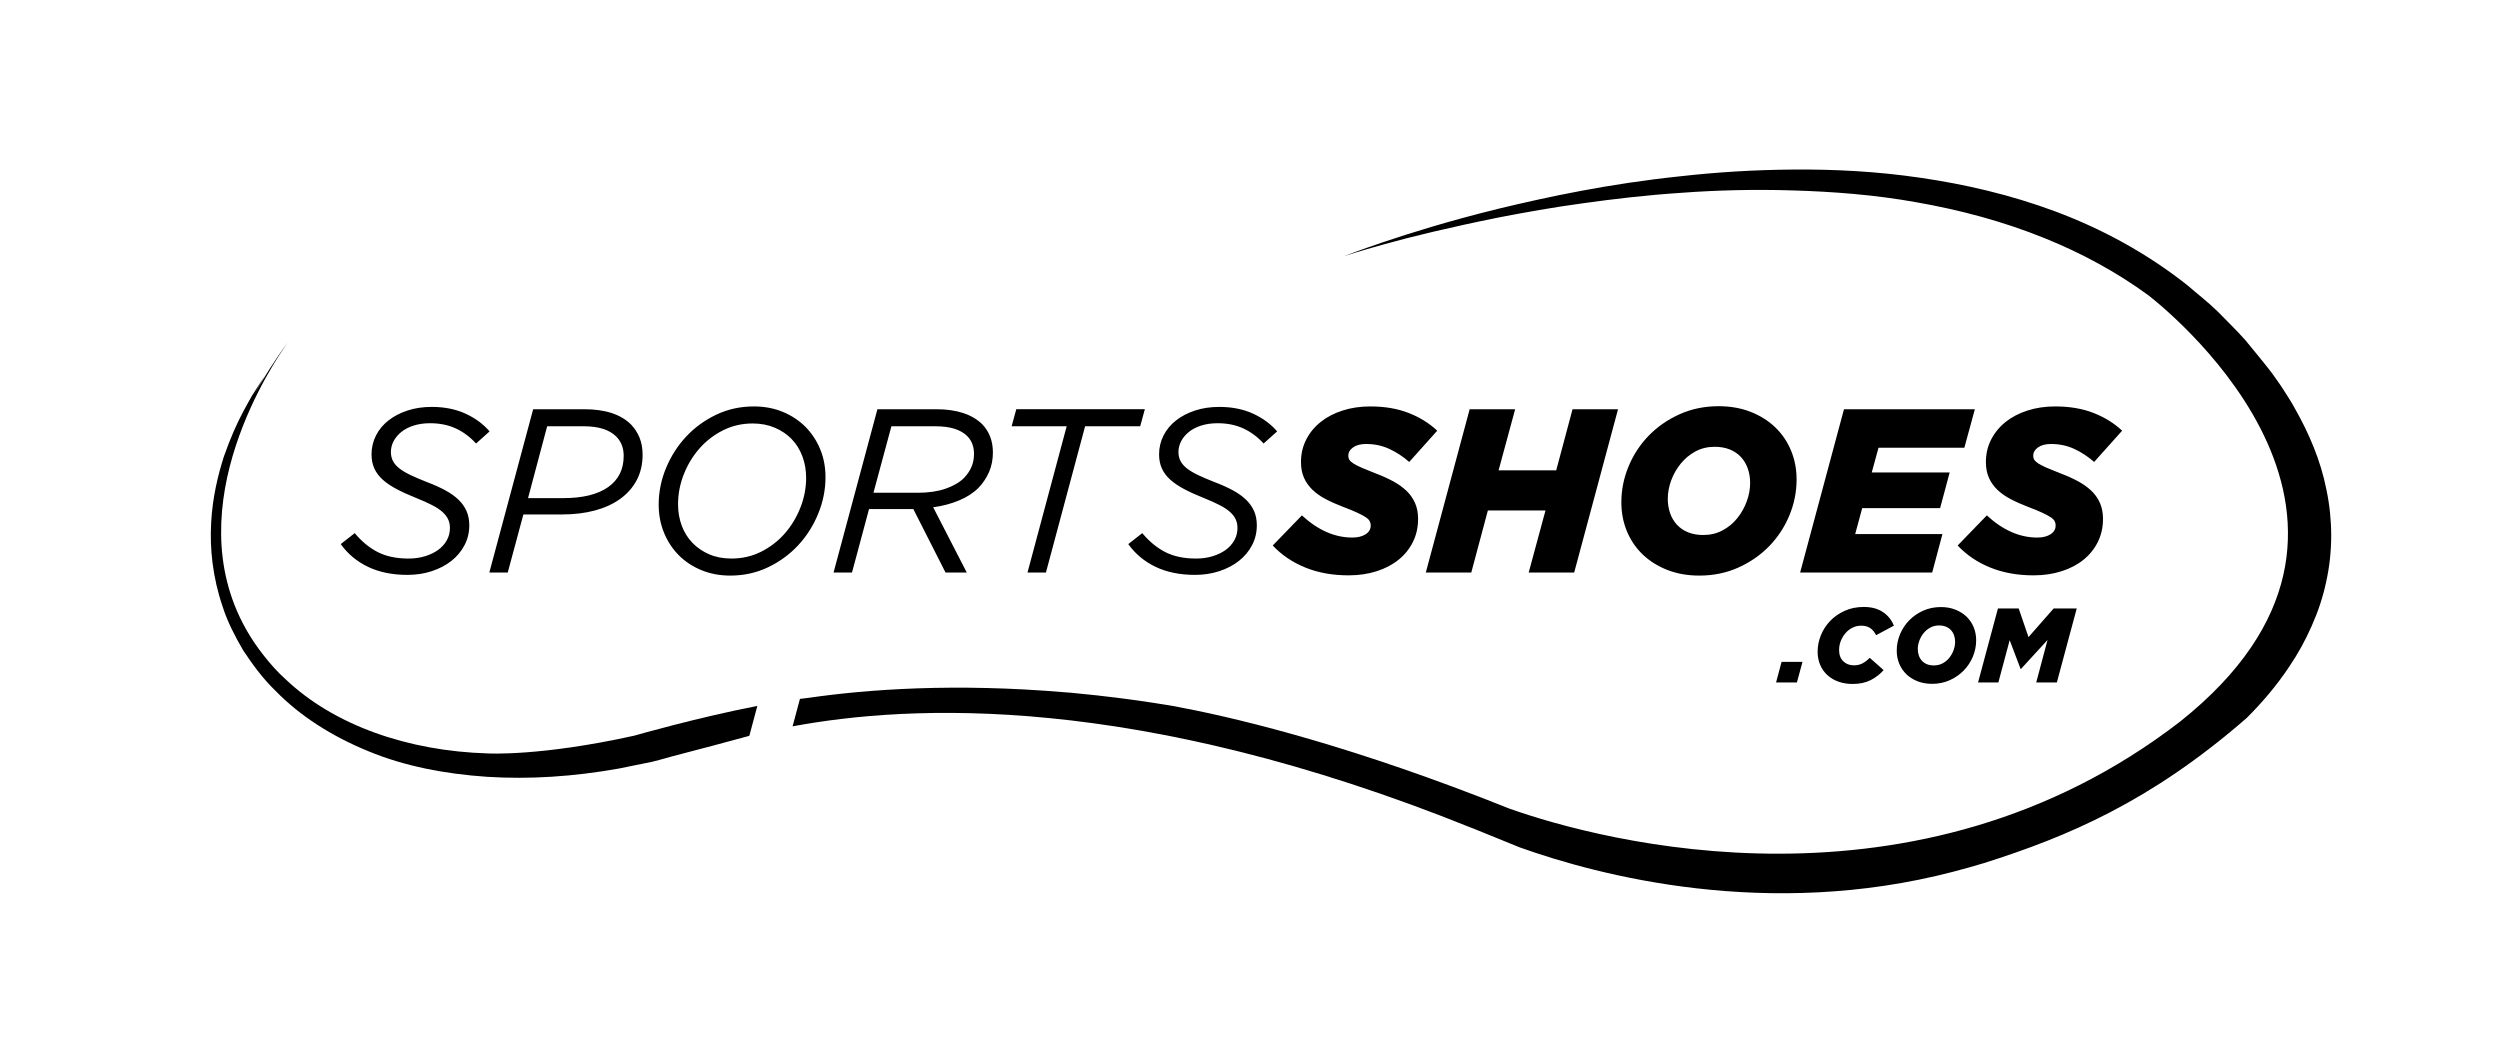 <?xml version="1.0" encoding="utf-8"?>
<!-- Generator: Adobe Illustrator 16.0.0, SVG Export Plug-In . SVG Version: 6.00 Build 0)  -->
<!DOCTYPE svg PUBLIC "-//W3C//DTD SVG 1.1//EN" "http://www.w3.org/Graphics/SVG/1.1/DTD/svg11.dtd">
<svg version="1.1" id="Layer_1" xmlns="http://www.w3.org/2000/svg" xmlns:xlink="http://www.w3.org/1999/xlink" x="0px" y="0px"
	 width="450px" height="191px" viewBox="0 0 450 191" enable-background="new 0 0 450 191" xml:space="preserve">
<g>
	<defs>
		<rect id="SVGID_1_" x="-128" y="-316.89" width="1190.55" height="841.89"/>
	</defs>
	<clipPath id="SVGID_2_">
		<use xlink:href="#SVGID_1_"  overflow="visible"/>
	</clipPath>
	<path clip-path="url(#SVGID_2_)" d="M319.691,122.845h3.751l1.008-3.711h-3.768L319.691,122.845z M332.199,113.953
		c0.355-0.406,0.772-0.729,1.255-0.971c0.483-0.241,1.002-0.36,1.562-0.36c0.659,0,1.207,0.147,1.635,0.446
		c0.432,0.298,0.781,0.721,1.048,1.266l3.2-1.712c-0.406-1.027-1.068-1.849-1.982-2.456c-0.911-0.61-2.056-0.915-3.427-0.915
		c-1.281,0-2.436,0.236-3.464,0.705c-1.028,0.468-1.9,1.081-2.618,1.837c-0.716,0.755-1.269,1.613-1.655,2.569
		c-0.387,0.96-0.58,1.934-0.58,2.922c0,0.889,0.154,1.692,0.466,2.408c0.309,0.718,0.744,1.332,1.303,1.837
		c0.56,0.508,1.221,0.9,1.991,1.173c0.766,0.272,1.615,0.409,2.541,0.409c1.269,0,2.354-0.233,3.254-0.696
		c0.903-0.463,1.675-1.062,2.323-1.797l-2.493-2.209c-0.432,0.431-0.869,0.763-1.315,0.999c-0.443,0.233-0.957,0.353-1.542,0.353
		c-0.772,0-1.411-0.244-1.914-0.732c-0.499-0.489-0.749-1.159-0.749-2.011c0-0.582,0.105-1.139,0.312-1.664
		C331.56,114.828,331.844,114.36,332.199,113.953 M369.663,109.519l-4.532,5.16l-1.769-5.16h-3.731l-3.581,13.326h3.655l2.038-7.616
		l1.963,5.18h0.073l4.779-5.217l-2.036,7.653h3.711l3.581-13.326H369.663z M353.958,110.983c-0.56-0.533-1.23-0.951-2.008-1.255
		c-0.781-0.307-1.647-0.457-2.601-0.457c-1.153,0-2.217,0.219-3.188,0.656c-0.969,0.437-1.809,1.02-2.513,1.743
		c-0.704,0.722-1.253,1.557-1.644,2.501c-0.395,0.946-0.591,1.926-0.591,2.942c0,0.849,0.151,1.641,0.457,2.371
		c0.304,0.729,0.736,1.36,1.295,1.894c0.557,0.531,1.227,0.951,2.008,1.256c0.78,0.306,1.646,0.457,2.598,0.457
		c1.155,0,2.217-0.22,3.188-0.656c0.971-0.438,1.809-1.02,2.513-1.744c0.704-0.721,1.252-1.556,1.647-2.501
		c0.392-0.946,0.591-1.925,0.591-2.942c0-0.849-0.154-1.641-0.457-2.371C354.949,112.148,354.517,111.518,353.958,110.983
		 M351.646,117.029c-0.184,0.499-0.44,0.956-0.766,1.368c-0.33,0.415-0.73,0.747-1.204,1.003c-0.472,0.252-1,0.38-1.579,0.38
		c-0.468,0-0.88-0.074-1.241-0.219c-0.358-0.147-0.661-0.353-0.908-0.619c-0.245-0.267-0.432-0.582-0.557-0.942
		c-0.128-0.363-0.19-0.753-0.19-1.173c0-0.494,0.091-0.991,0.275-1.494c0.182-0.499,0.44-0.956,0.775-1.371
		c0.336-0.411,0.736-0.743,1.202-0.997c0.468-0.255,0.991-0.383,1.57-0.383c0.468,0,0.88,0.074,1.241,0.22
		c0.36,0.146,0.661,0.354,0.908,0.618c0.247,0.268,0.432,0.582,0.56,0.942c0.125,0.361,0.19,0.753,0.19,1.17
		C351.922,116.029,351.828,116.526,351.646,117.029 M52.021,61.354c0.027-0.036,0.054-0.074,0.08-0.108
		C52.102,61.246,52.073,61.285,52.021,61.354 M87.868,135.617c-14.49-0.415-27.787-5.091-36.473-13.362
		c-1.448-1.295-2.706-2.723-3.861-4.19c-0.307-0.384-0.599-0.768-0.883-1.153l-0.009-0.009c-0.568-0.775-1.096-1.556-1.584-2.342
		c-0.034-0.058-0.068-0.114-0.102-0.171c-0.142-0.23-0.279-0.46-0.415-0.692c-0.099-0.171-0.199-0.344-0.295-0.514
		c-12.556-22.375,5.233-48.312,7.595-51.582c-2.123,2.781-4.425,6.504-6.262,9.676c0.433-0.764,0.799-1.414,1.097-1.935
		c0.611-1.079,0.926-1.636,0.926-1.636s-0.344,0.54-1.008,1.582c-0.335,0.519-0.747,1.169-1.238,1.939
		c-0.463,0.789-0.954,1.732-1.536,2.786c-0.562,1.044-1.145,2.237-1.729,3.577l-0.003,0.003c-0.599,1.377-1.204,2.91-1.792,4.597
		c-1.068,3.356-2.047,7.351-2.291,11.954c-0.253,4.583,0.264,9.779,2.078,15.063c0.841,2.672,2.178,5.263,3.691,7.854
		c1.653,2.49,3.481,5.028,5.776,7.241c4.449,4.586,10.236,8.251,16.733,10.908c6.502,2.703,13.796,4.095,21.395,4.617
		c7.635,0.48,15.52-0.027,23.695-1.484c1.97-0.4,3.961-0.805,5.966-1.21c0.465-0.089,2.018-0.528,3.679-0.994
		c2.374-0.61,5.026-1.312,7.366-1.937c3.521-0.939,6.318-1.701,6.318-1.701l0.187-0.078l1.434-5.354
		c-10.841,2.099-22.102,5.336-22.182,5.358C97.261,136.165,87.868,135.617,87.868,135.617"/>
	<path clip-path="url(#SVGID_2_)" d="M83.803,74.462c-1.764-0.812-3.797-1.22-6.091-1.22c-1.596,0-3.052,0.218-4.367,0.653
		c-1.318,0.434-2.456,1.03-3.422,1.786c-0.968,0.758-1.717,1.661-2.249,2.714c-0.53,1.051-0.797,2.181-0.797,3.385
		c0,0.954,0.167,1.803,0.505,2.544c0.335,0.744,0.841,1.417,1.511,2.019c0.673,0.605,1.513,1.172,2.521,1.703
		c1.008,0.534,2.184,1.068,3.527,1.599c1.118,0.449,2.072,0.877,2.856,1.283c0.784,0.406,1.406,0.821,1.868,1.241
		c0.463,0.42,0.798,0.863,1.008,1.326c0.211,0.463,0.316,0.974,0.316,1.534c0,0.814-0.191,1.556-0.568,2.229
		c-0.378,0.675-0.898,1.249-1.553,1.726c-0.659,0.477-1.443,0.855-2.351,1.136c-0.912,0.278-1.9,0.42-2.962,0.42
		c-2.184,0-4.032-0.386-5.543-1.156c-1.513-0.769-2.899-1.911-4.159-3.421l-2.519,1.973c1.261,1.763,2.899,3.129,4.912,4.095
		c2.016,0.965,4.382,1.448,7.099,1.448c1.567,0,3.03-0.225,4.39-0.673c1.357-0.449,2.532-1.065,3.526-1.852
		c0.994-0.783,1.778-1.723,2.351-2.816c0.574-1.093,0.861-2.286,0.861-3.575c0-0.954-0.162-1.803-0.483-2.544
		c-0.321-0.744-0.798-1.423-1.428-2.042c-0.628-0.616-1.42-1.184-2.371-1.703c-0.954-0.517-2.059-1.017-3.32-1.494
		c-1.147-0.449-2.135-0.869-2.958-1.261c-0.827-0.392-1.505-0.798-2.039-1.218c-0.531-0.423-0.917-0.872-1.153-1.349
		c-0.238-0.474-0.358-1.008-0.358-1.598c0-0.67,0.162-1.318,0.483-1.934c0.321-0.616,0.784-1.17,1.386-1.661
		c0.602-0.491,1.343-0.877,2.226-1.156c0.88-0.281,1.868-0.423,2.961-0.423c1.735,0,3.28,0.316,4.64,0.946
		c1.357,0.63,2.567,1.533,3.632,2.709l2.436-2.184C87.004,76.339,85.565,75.277,83.803,74.462 M113.565,76.391
		c-1.848-1.82-4.648-2.729-8.399-2.729H95.97l-7.894,29.397h3.317l2.814-10.458h6.971c2.155,0,4.123-0.236,5.9-0.713
		s3.302-1.175,4.577-2.101c1.275-0.923,2.26-2.05,2.962-3.379c0.698-1.329,1.05-2.848,1.05-4.557c0-1.147-0.184-2.169-0.548-3.067
		C114.755,77.89,114.239,77.092,113.565,76.391 M109.452,87.689c-1.877,1.315-4.566,1.973-8.064,1.973h-6.341l3.442-12.933h6.593
		c2.66,0,4.605,0.616,5.838,1.845c0.897,0.898,1.343,2.059,1.343,3.487C112.263,84.497,111.326,86.374,109.452,87.689
		 M156.424,91.636h7.978l5.796,11.423h3.822l-6.048-11.753c1.678-0.224,3.225-0.63,4.639-1.221c1.414-0.587,2.584-1.343,3.507-2.266
		c0.812-0.84,1.448-1.791,1.911-2.856c0.463-1.065,0.693-2.24,0.693-3.529c0-2.045-0.645-3.74-1.931-5.083
		c-1.849-1.792-4.606-2.689-8.274-2.689h-10.583l-7.896,29.397h3.319L156.424,91.636z M160.453,76.729h7.896
		c1.4,0,2.567,0.153,3.507,0.462c0.937,0.31,1.687,0.744,2.246,1.307c0.812,0.815,1.218,1.882,1.218,3.203
		c0,0.871-0.153,1.658-0.463,2.359c-0.306,0.704-0.741,1.349-1.3,1.939c-0.812,0.815-1.925,1.468-3.339,1.96
		c-1.415,0.491-3.087,0.738-5.018,0.738h-7.979L160.453,76.729z M147.266,92.497c0.883-2.141,1.323-4.347,1.323-6.613
		c0-1.792-0.315-3.459-0.943-4.998c-0.63-1.539-1.513-2.884-2.646-4.032c-1.136-1.147-2.493-2.05-4.075-2.708
		c-1.581-0.659-3.325-0.989-5.227-0.989c-2.436,0-4.697,0.497-6.784,1.491c-2.084,0.994-3.89,2.312-5.417,3.95
		c-1.525,1.638-2.729,3.521-3.612,5.648c-0.88,2.126-1.323,4.324-1.323,6.593c0,1.791,0.315,3.464,0.945,5.017
		c0.631,1.556,1.514,2.905,2.646,4.055c1.133,1.147,2.49,2.05,4.074,2.706c1.582,0.658,3.323,0.988,5.228,0.988
		c2.436,0,4.696-0.497,6.783-1.491c2.084-0.994,3.89-2.311,5.415-3.947C145.182,96.529,146.386,94.638,147.266,92.497 M137.021,99.3
		c-1.638,0.826-3.424,1.238-5.355,1.238c-1.485,0-2.814-0.25-3.99-0.755c-1.175-0.503-2.183-1.19-3.024-2.059
		c-0.84-0.866-1.485-1.896-1.93-3.086c-0.449-1.19-0.673-2.485-0.673-3.884c0-1.821,0.343-3.604,1.028-5.356
		c0.687-1.749,1.624-3.302,2.813-4.659c1.19-1.357,2.604-2.451,4.243-3.277c1.638-0.826,3.421-1.238,5.355-1.238
		c1.454,0,2.777,0.253,3.966,0.755c1.19,0.506,2.207,1.19,3.047,2.059c0.841,0.866,1.482,1.905,1.931,3.106
		c0.449,1.204,0.673,2.493,0.673,3.865c0,1.82-0.344,3.606-1.031,5.355c-0.684,1.749-1.624,3.302-2.814,4.66
		C140.071,97.384,138.657,98.474,137.021,99.3 M184.948,103.058h3.319l7.053-26.33h9.913l0.84-3.067h-23.141l-0.838,3.067h9.91
		L184.948,103.058z M220.624,98.984c-0.659,0.477-1.443,0.855-2.351,1.136c-0.912,0.278-1.9,0.42-2.962,0.42
		c-2.183,0-4.032-0.386-5.542-1.156c-1.514-0.769-2.899-1.911-4.16-3.421l-2.519,1.973c1.261,1.763,2.899,3.129,4.913,4.095
		c2.016,0.965,4.384,1.448,7.098,1.448c1.568,0,3.03-0.225,4.39-0.673c1.357-0.449,2.533-1.065,3.527-1.852
		c0.993-0.783,1.777-1.723,2.351-2.816c0.573-1.093,0.86-2.286,0.86-3.575c0-0.954-0.162-1.803-0.483-2.544
		c-0.321-0.744-0.798-1.423-1.428-2.042c-0.628-0.616-1.42-1.184-2.371-1.703c-0.954-0.517-2.059-1.017-3.319-1.494
		c-1.147-0.449-2.136-0.869-2.959-1.261c-0.826-0.392-1.505-0.798-2.039-1.218c-0.531-0.423-0.917-0.872-1.152-1.349
		c-0.239-0.474-0.358-1.008-0.358-1.598c0-0.67,0.162-1.318,0.482-1.934c0.321-0.616,0.784-1.17,1.386-1.661
		c0.602-0.491,1.343-0.877,2.226-1.156c0.88-0.281,1.869-0.423,2.962-0.423c1.735,0,3.279,0.316,4.639,0.946
		c1.358,0.63,2.567,1.533,3.632,2.709l2.436-2.184c-1.121-1.312-2.561-2.374-4.324-3.189c-1.766-0.812-3.797-1.22-6.091-1.22
		c-1.596,0-3.052,0.218-4.367,0.653c-1.317,0.434-2.456,1.03-3.421,1.786c-0.969,0.758-1.718,1.661-2.249,2.714
		c-0.531,1.051-0.798,2.181-0.798,3.385c0,0.954,0.167,1.803,0.505,2.544c0.335,0.744,0.841,1.417,1.511,2.019
		c0.673,0.605,1.513,1.172,2.521,1.703c1.008,0.534,2.184,1.068,3.527,1.599c1.119,0.449,2.073,0.877,2.856,1.283
		c0.784,0.406,1.406,0.821,1.869,1.241c0.463,0.42,0.798,0.863,1.008,1.326s0.315,0.974,0.315,1.534c0,0.814-0.19,1.556-0.568,2.229
		C221.799,97.933,221.28,98.507,220.624,98.984 M236.255,88.173c0.656,0.628,1.454,1.19,2.393,1.678
		c0.938,0.492,1.997,0.96,3.172,1.409c1.034,0.392,1.868,0.732,2.499,1.028c0.627,0.292,1.124,0.559,1.491,0.798
		c0.363,0.238,0.607,0.477,0.732,0.712c0.128,0.239,0.19,0.497,0.19,0.778c0,0.673-0.309,1.204-0.922,1.596
		c-0.617,0.392-1.414,0.588-2.394,0.588c-3.166,0-6.19-1.329-9.072-3.99l-5.25,5.418c1.596,1.707,3.549,3.03,5.858,3.967
		c2.311,0.94,4.906,1.408,7.791,1.408c1.82,0,3.498-0.244,5.04-0.735c1.539-0.489,2.862-1.182,3.967-2.079
		c1.107-0.894,1.967-1.968,2.584-3.211c0.616-1.247,0.922-2.627,0.922-4.137c0-1.093-0.187-2.059-0.565-2.899
		c-0.377-0.841-0.903-1.573-1.576-2.204c-0.673-0.63-1.476-1.198-2.413-1.701c-0.94-0.505-1.968-0.965-3.087-1.385
		c-1.008-0.392-1.834-0.73-2.478-1.008c-0.645-0.281-1.142-0.534-1.491-0.756c-0.349-0.224-0.596-0.443-0.736-0.653
		c-0.139-0.21-0.21-0.468-0.21-0.775c0-0.588,0.287-1.084,0.861-1.49c0.573-0.406,1.351-0.611,2.331-0.611
		c1.513,0,2.905,0.295,4.18,0.883c1.272,0.588,2.47,1.372,3.589,2.351l5.04-5.628c-1.429-1.343-3.144-2.407-5.145-3.191
		c-2.002-0.784-4.305-1.176-6.909-1.176c-1.792,0-3.45,0.245-4.975,0.736c-1.527,0.488-2.842,1.175-3.946,2.058
		c-1.108,0.881-1.977,1.937-2.604,3.169c-0.63,1.232-0.946,2.576-0.946,4.032c0,1.093,0.182,2.045,0.546,2.857
		C235.085,86.822,235.597,87.543,236.255,88.173 M264.539,73.662l-7.894,29.397h8.186l2.985-11.171h10.372l-3.024,11.171h8.189
		l7.894-29.397h-8.189l-2.939,11.003h-10.373l2.982-11.003H264.539z M300.139,102.597c1.724,0.673,3.635,1.008,5.733,1.008
		c2.547,0,4.892-0.483,7.033-1.448c2.144-0.966,3.993-2.246,5.546-3.842c1.553-1.599,2.763-3.439,3.631-5.523
		c0.867-2.087,1.304-4.248,1.304-6.488c0-1.877-0.338-3.62-1.011-5.23c-0.67-1.61-1.621-3.001-2.854-4.177
		c-1.232-1.176-2.709-2.101-4.429-2.774c-1.724-0.67-3.635-1.008-5.733-1.008c-2.55,0-4.892,0.485-7.036,1.451
		c-2.141,0.965-3.99,2.246-5.543,3.842c-1.553,1.595-2.765,3.438-3.631,5.522c-0.869,2.087-1.304,4.248-1.304,6.488
		c0,1.877,0.338,3.618,1.008,5.228c0.673,1.613,1.624,3.004,2.857,4.18C296.941,101.001,298.418,101.924,300.139,102.597
		 M300.809,86.492c0.404-1.105,0.974-2.113,1.713-3.025c0.735-0.908,1.621-1.644,2.649-2.203c1.031-0.559,2.186-0.84,3.467-0.84
		c1.03,0,1.942,0.161,2.734,0.482c0.795,0.324,1.462,0.778,2.005,1.366c0.542,0.588,0.954,1.281,1.232,2.079
		c0.278,0.797,0.417,1.658,0.417,2.581c0,1.093-0.201,2.192-0.604,3.296c-0.404,1.108-0.969,2.116-1.693,3.024
		c-0.724,0.912-1.607,1.647-2.652,2.206c-1.042,0.56-2.206,0.841-3.484,0.841c-1.03,0-1.945-0.162-2.737-0.483
		c-0.792-0.323-1.459-0.778-2.005-1.366c-0.542-0.587-0.954-1.28-1.232-2.078s-0.417-1.658-0.417-2.584
		C300.202,88.698,300.402,87.599,300.809,86.492 M324.022,103.059h23.771l1.846-6.928h-15.705l1.261-4.663h14.024l1.723-6.425
		h-14.026l1.218-4.453h15.452l1.891-6.928h-23.559L324.022,103.059z M369.095,96.172c-0.617,0.392-1.414,0.588-2.394,0.588
		c-3.166,0-6.187-1.329-9.072-3.99l-5.25,5.418c1.596,1.707,3.549,3.03,5.86,3.967c2.309,0.94,4.904,1.408,7.789,1.408
		c1.82,0,3.498-0.244,5.04-0.735c1.539-0.489,2.862-1.182,3.97-2.079c1.104-0.894,1.964-1.968,2.581-3.211
		c0.616-1.247,0.922-2.627,0.922-4.137c0-1.093-0.187-2.059-0.565-2.899c-0.377-0.841-0.903-1.573-1.576-2.204
		c-0.67-0.63-1.476-1.198-2.413-1.701c-0.94-0.505-1.968-0.965-3.087-1.385c-1.008-0.392-1.834-0.73-2.478-1.008
		c-0.645-0.281-1.142-0.534-1.491-0.756c-0.349-0.224-0.594-0.443-0.736-0.653c-0.139-0.21-0.21-0.468-0.21-0.775
		c0-0.588,0.287-1.084,0.864-1.49c0.573-0.406,1.348-0.611,2.328-0.611c1.513,0,2.905,0.295,4.18,0.883
		c1.274,0.588,2.47,1.372,3.589,2.351l5.04-5.628c-1.429-1.343-3.144-2.407-5.143-3.191c-2.004-0.784-4.307-1.176-6.908-1.176
		c-1.795,0-3.453,0.245-4.978,0.736c-1.527,0.488-2.842,1.175-3.946,2.058c-1.108,0.881-1.974,1.937-2.604,3.169
		c-0.63,1.232-0.946,2.576-0.946,4.032c0,1.093,0.182,2.045,0.546,2.857c0.363,0.813,0.874,1.533,1.533,2.163
		c0.659,0.628,1.456,1.19,2.393,1.678c0.937,0.492,1.997,0.96,3.172,1.409c1.034,0.392,1.868,0.732,2.499,1.028
		c0.627,0.292,1.127,0.559,1.491,0.798c0.363,0.238,0.607,0.477,0.732,0.712c0.128,0.239,0.19,0.497,0.19,0.778
		C370.017,95.249,369.708,95.78,369.095,96.172 M418.768,88.194c-1.048-5.372-3.2-10.287-5.733-14.751
		c-0.596-1.133-1.357-2.22-2.033-3.322c-0.698-1.099-1.391-2.002-2.084-3.007c-1.587-2.07-3.138-3.89-4.699-5.821
		c-1.616-1.843-3.393-3.512-5.069-5.253c-1.726-1.684-3.628-3.137-5.417-4.693c-7.437-5.889-15.575-10.225-23.749-13.278
		c-8.189-3.052-16.39-4.918-24.298-6.068c-7.913-1.166-15.557-1.536-22.795-1.482c-7.243,0.049-14.092,0.494-20.486,1.218
		c-12.806,1.343-23.795,3.692-32.753,5.853c-8.961,2.203-15.881,4.389-20.566,5.962c-4.682,1.579-7.136,2.553-7.136,2.553
		s2.499-0.835,7.252-2.147c4.745-1.328,11.767-3.044,20.759-4.852c4.501-0.863,9.496-1.775,14.961-2.513
		c5.464-0.767,11.384-1.465,17.727-1.886c6.338-0.471,13.101-0.65,20.2-0.423c7.096,0.216,14.552,0.764,22.19,2.141
		c7.635,1.346,15.475,3.385,23.178,6.525c6.398,2.598,12.707,5.963,18.565,10.259c4.901,3.853,50.119,41.252,5.653,76.665
		c-47.512,36.663-104.156,21.56-120.753,15.674c-1.84-0.738-3.646-1.448-5.42-2.133c-0.006,0-0.017-0.008-0.017-0.008l0.002,0.006
		c-26.182-10.092-45.073-14.49-55.099-16.33c-4.498-0.767-8.995-1.388-13.47-1.885h0.037c-0.176-0.021-0.347-0.034-0.523-0.055
		c-1.519-0.168-3.035-0.323-4.549-0.463c-0.303-0.022-0.604-0.04-0.905-0.063c-20.007-1.703-35.715-0.515-46.048,0.974
		c-0.55,0.061-1.13,0.134-1.703,0.21l-1.323,4.941c21.014-3.901,61.686-6.145,122.343,18.326l0.002-0.01l8.556,3.477
		c14.254,5.094,44.621,13.087,77.996,4.381c1.857-0.488,3.706-1.002,5.543-1.556c15.066-4.766,30.033-11.077,47.291-26.117
		c2.836-2.825,5.457-5.906,7.703-9.302c1.539-2.275,2.885-4.708,4.001-7.259c1.136-2.537,2.033-5.207,2.609-7.95
		C419.932,99.262,419.887,93.524,418.768,88.194"/>
</g>
</svg>
